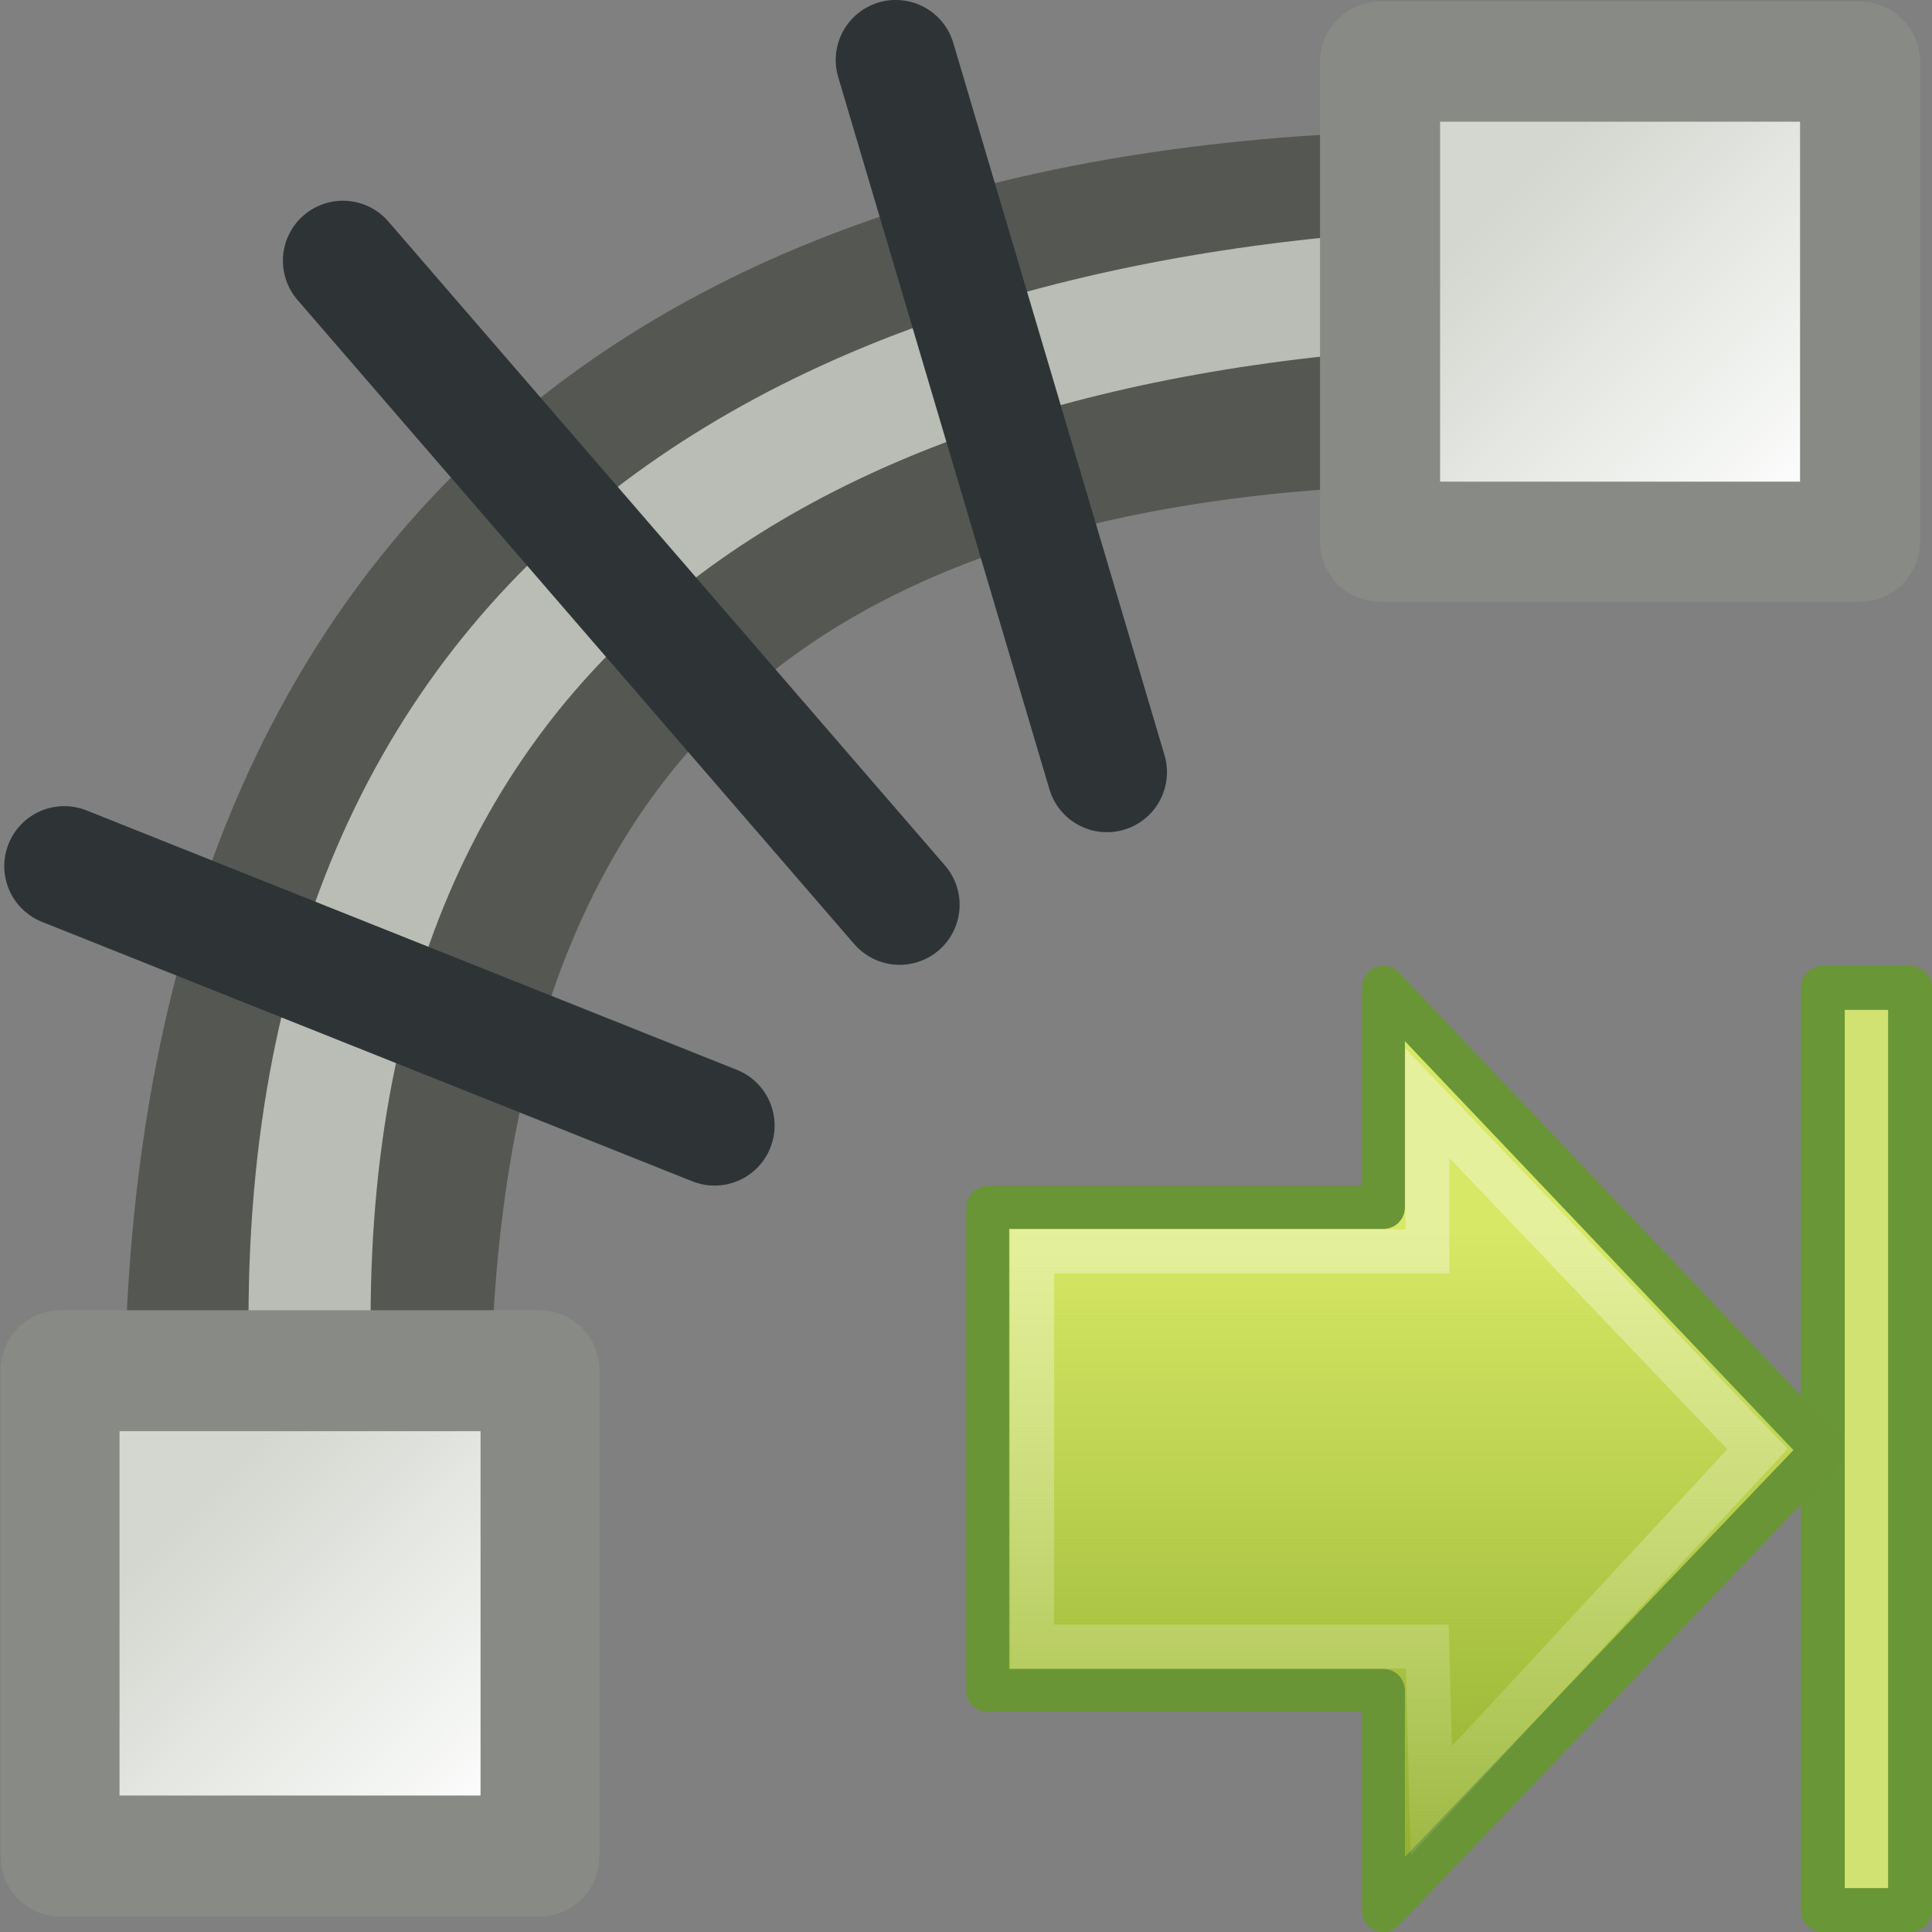 <?xml version="1.0" encoding="UTF-8" standalone="no"?>
<!-- Created with Inkscape (http://www.inkscape.org/) -->

<svg
   xmlns:dc="http://purl.org/dc/elements/1.1/"
   xmlns:cc="http://creativecommons.org/ns#"
   xmlns:rdf="http://www.w3.org/1999/02/22-rdf-syntax-ns#"
   xmlns:svg="http://www.w3.org/2000/svg"
   xmlns="http://www.w3.org/2000/svg"
   xmlns:xlink="http://www.w3.org/1999/xlink"
   xmlns:sodipodi="http://sodipodi.sourceforge.net/DTD/sodipodi-0.dtd"
   xmlns:inkscape="http://www.inkscape.org/namespaces/inkscape"
   width="22"
   height="22"
   id="svg2"
   sodipodi:version="0.32"
   inkscape:version="0.48.1 r9760"
   version="1.0"
   sodipodi:docname="path-effect-parameter-next.svg"
   inkscape:output_extension="org.inkscape.output.svg.inkscape">
  <rect width="100%" height="100%" fill="#808080" stroke="none"/>
  <defs
     id="defs4">
    <radialGradient
       inkscape:collect="always"
       xlink:href="#linearGradient10735-8"
       id="radialGradient15679"
       gradientUnits="userSpaceOnUse"
       gradientTransform="matrix(0.727,0,0,0.731,2125.909,74.398)"
       cx="391"
       cy="279"
       fx="391"
       fy="279"
       r="8" />
    <linearGradient
       id="linearGradient10735-8">
      <stop
         style="stop-color:#c0c0c0;stop-opacity:0;"
         offset="0"
         id="stop10737-6" />
      <stop
         style="stop-color:#c0c0c0;stop-opacity:0;"
         offset="1"
         id="stop10739-0" />
    </linearGradient>
    <linearGradient
       inkscape:collect="always"
       xlink:href="#linearGradient11913"
       id="linearGradient15653"
       gradientUnits="userSpaceOnUse"
       gradientTransform="matrix(1.106,0,0,1.117,-17.765,-48.304)"
       x1="162.099"
       y1="409.617"
       x2="162.099"
       y2="409.02" />
    <linearGradient
       inkscape:collect="always"
       id="linearGradient11913">
      <stop
         style="stop-color:#555753;stop-opacity:1;"
         offset="0"
         id="stop11915" />
      <stop
         style="stop-color:#555753;stop-opacity:0;"
         offset="1"
         id="stop11917" />
    </linearGradient>
    <linearGradient
       inkscape:collect="always"
       xlink:href="#linearGradient11905"
       id="linearGradient15655"
       gradientUnits="userSpaceOnUse"
       gradientTransform="translate(-0.766,1.144)"
       x1="162.202"
       y1="409.819"
       x2="162.202"
       y2="409.07" />
    <linearGradient
       inkscape:collect="always"
       id="linearGradient11905">
      <stop
         style="stop-color:#babdb6;stop-opacity:1;"
         offset="0"
         id="stop11907" />
      <stop
         style="stop-color:#babdb6;stop-opacity:0;"
         offset="1"
         id="stop11909" />
    </linearGradient>
    <linearGradient
       inkscape:collect="always"
       xlink:href="#linearGradient7430"
       id="linearGradient15673"
       gradientUnits="userSpaceOnUse"
       gradientTransform="matrix(0.667,0,0,0.667,1732.5,-73.833)"
       x1="12.198"
       y1="401.096"
       x2="15.699"
       y2="404.598" />
    <linearGradient
       inkscape:collect="always"
       id="linearGradient7430">
      <stop
         style="stop-color:#d3d7cf;stop-opacity:1;"
         offset="0"
         id="stop7432" />
      <stop
         style="stop-color:#fafbfa;stop-opacity:1"
         offset="1"
         id="stop7434" />
    </linearGradient>
    <linearGradient
       inkscape:collect="always"
       xlink:href="#linearGradient7430"
       id="linearGradient15659"
       gradientUnits="userSpaceOnUse"
       gradientTransform="matrix(1.146,0,0,1.14,-23.469,-45.702)"
       x1="12.198"
       y1="401.096"
       x2="15.699"
       y2="404.598" />
    <radialGradient
       inkscape:collect="always"
       xlink:href="#linearGradient2591"
       id="radialGradient15661"
       gradientUnits="userSpaceOnUse"
       gradientTransform="matrix(0,0.121,-0.2,0,1340.514,209.799)"
       cx="35.293"
       cy="20.494"
       fx="35.293"
       fy="20.494"
       r="16.956" />
    <linearGradient
       id="linearGradient2591">
      <stop
         style="stop-color:#73d216"
         offset="0"
         id="stop2593" />
      <stop
         style="stop-color:#4e9a06"
         offset="1"
         id="stop2595" />
    </linearGradient>
    <linearGradient
       inkscape:collect="always"
       xlink:href="#linearGradient7430"
       id="linearGradient3028"
       gradientUnits="userSpaceOnUse"
       gradientTransform="matrix(0.911,0,0,0.911,6.149,-337.25)"
       x1="12.198"
       y1="401.096"
       x2="15.699"
       y2="404.598" />
    <radialGradient
       inkscape:collect="always"
       xlink:href="#linearGradient10735-8"
       id="radialGradient3034"
       gradientUnits="userSpaceOnUse"
       gradientTransform="matrix(0.994,0,0,0.999,543.754,-134.688)"
       cx="391"
       cy="279"
       fx="391"
       fy="279"
       r="8" />
    <linearGradient
       gradientTransform="matrix(-0.599,0,0,0.616,29.229,-4.981)"
       gradientUnits="userSpaceOnUse"
       xlink:href="#linearGradient4222"
       id="linearGradient2480"
       y2="49.563"
       x2="28.622"
       y1="18.219"
       x1="28.622" />
    <linearGradient
       id="linearGradient4222">
      <stop
         offset="0"
         style="stop-color:#ffffff;stop-opacity:1"
         id="stop4224" />
      <stop
         offset="1"
         style="stop-color:#ffffff;stop-opacity:0"
         id="stop4226" />
    </linearGradient>
    <linearGradient
       gradientTransform="matrix(0.517,0,0,0.533,2.54,-1.742)"
       gradientUnits="userSpaceOnUse"
       xlink:href="#linearGradient2264"
       id="linearGradient2483"
       y2="44.051"
       x2="22.182"
       y1="14.5"
       x1="22.182" />
    <linearGradient
       id="linearGradient2264">
      <stop
         offset="0"
         style="stop-color:#d7e866;stop-opacity:1"
         id="stop2266" />
      <stop
         offset="1"
         style="stop-color:#8cab2a;stop-opacity:1"
         id="stop2268" />
    </linearGradient>
  </defs>
  <sodipodi:namedview
     id="base"
     pagecolor="#ffffff"
     bordercolor="#666666"
     borderopacity="1.0"
     inkscape:pageopacity="0.0"
     inkscape:pageshadow="2"
     inkscape:zoom="8.1516154"
     inkscape:cx="6.8539594"
     inkscape:cy="20.250795"
     inkscape:document-units="px"
     inkscape:current-layer="layer1"
     showgrid="false"
     inkscape:window-width="806"
     inkscape:window-height="591"
     inkscape:window-x="204"
     inkscape:window-y="116" />
  <g
     inkscape:label="Layer 1"
     inkscape:groupmode="layer"
     id="layer1"
     transform="translate(0,-26)">
    <rect
       y="26.019"
       x="-5.1999999e-05"
       height="21.864"
       width="21.864"
       id="rect15404"
       style="fill:url(#radialGradient3034);fill-opacity:1;fill-rule:evenodd;stroke:none;stroke-width:1.19;marker:none;visibility:visible;display:inline;overflow:visible;enable-background:accumulate" />
    <g
       id="g15406"
       transform="matrix(0,1.437,-1.487,0,626.135,-200.857)">
      <path
         inkscape:connector-curvature="0"
         sodipodi:nodetypes="cc"
         id="path15408"
         d="m 160.304,409.818 c 0,5.867 2.877,8.901 8.81,8.901"
         style="fill:none;stroke:url(#linearGradient15653);stroke-width:2.805;stroke-linecap:round;stroke-linejoin:miter;stroke-miterlimit:4;stroke-opacity:1;stroke-dasharray:none" />
      <path
         inkscape:connector-curvature="0"
         sodipodi:nodetypes="cc"
         id="path15410"
         d="m 160.122,409.028 c 0,5.276 2.097,9.674 8.206,9.674"
         style="fill:none;stroke:url(#linearGradient15655);stroke-width:0.935px;stroke-linecap:round;stroke-linejoin:miter;stroke-opacity:1" />
    </g>
    <path
       inkscape:connector-curvature="0"
       id="path15451"
       d="m 15.715,26.702 5.466,0 0,5.466 -5.466,0 0,-5.466 z"
       style="fill:url(#linearGradient3028);fill-opacity:1;stroke:#888a85;stroke-width:1.367;stroke-linecap:round;stroke-linejoin:round;stroke-miterlimit:4;stroke-opacity:1" />
    <g
       transform="matrix(0.795,0,0,0.808,9.777,-289.408)"
       id="g15432"
       style="stroke:#888a85;stroke-width:1.704;stroke-miterlimit:4;stroke-opacity:1;stroke-dasharray:none">
      <path
         inkscape:connector-curvature="0"
         style="fill:url(#linearGradient15659);fill-opacity:1;stroke:#888a85;stroke-width:1.704;stroke-linecap:round;stroke-linejoin:round;stroke-miterlimit:4;stroke-opacity:1;stroke-dasharray:none"
         d="m -11.438,409.674 6.875,0 0,6.839 -6.875,0 0,-6.839 z"
         id="path15434" />
    </g>
    <path
       inkscape:connector-curvature="0"
       id="path15517"
       d="m 10.2,26.683 2.405,8.11"
       style="fill:none;stroke:#2e3436;stroke-width:1.367px;stroke-linecap:round;stroke-linejoin:miter;stroke-opacity:1"
       sodipodi:nodetypes="cc" />
    <path
       inkscape:connector-curvature="0"
       style="fill:none;stroke:#2e3436;stroke-width:1.367px;stroke-linecap:round;stroke-linejoin:round;stroke-opacity:1"
       d="m 3.905,28.969 6.339,7.334"
       id="path15519"
       sodipodi:nodetypes="cc" />
    <path
       inkscape:connector-curvature="0"
       id="path15521"
       d="M 0.732,35.863 8.137,38.817"
       style="fill:none;stroke:#2e3436;stroke-width:1.367px;stroke-linecap:round;stroke-linejoin:miter;stroke-opacity:1"
       sodipodi:nodetypes="cc" />
    <g
       id="layer1-8"
       transform="matrix(-0.5,0,0,0.5,22.002,37)">
      <rect
         style="fill:#d1e272;fill-opacity:1;fill-rule:nonzero;stroke:#699636;stroke-width:1;stroke-linecap:butt;stroke-linejoin:round;stroke-miterlimit:4;stroke-opacity:1;stroke-dasharray:none;stroke-dashoffset:0;marker:none;visibility:visible;display:inline;overflow:visible;enable-background:accumulate"
         id="rect2488"
         transform="matrix(0,1,-1,0,0,0)"
         y="-2.491"
         x="0.5"
         height="1.988"
         width="21" />
      <path
         style="fill:url(#linearGradient2483);fill-opacity:1;fill-rule:nonzero;stroke:#699536;stroke-width:0.977;stroke-linecap:round;stroke-linejoin:round;stroke-miterlimit:4;stroke-opacity:1;stroke-dasharray:none;stroke-dashoffset:0;marker:none;visibility:visible;display:inline;overflow:visible"
         id="path2495"
         d="M 12.497,0.488 2.485,11.026 l 10.012,10.485 0,-5.012 9.012,0 0,-11 -9.012,0 0,-5.012 0,0 z"
         inkscape:connector-curvature="0" />
      <path
         style="opacity:0.354;fill:none;stroke:url(#linearGradient2480);stroke-width:1;stroke-linecap:butt;stroke-linejoin:miter;stroke-miterlimit:4;stroke-opacity:1;stroke-dasharray:none;stroke-dashoffset:0;marker:none;visibility:visible;display:inline;overflow:visible"
         id="path2497"
         d="M 11.497,3.123 3.98,11 11.409,19.011 11.497,15.5 l 9,0 0,-9 -9,0 0,-3.377 -5e-6,0 z"
         inkscape:connector-curvature="0" />
    </g>
  </g>
</svg>
